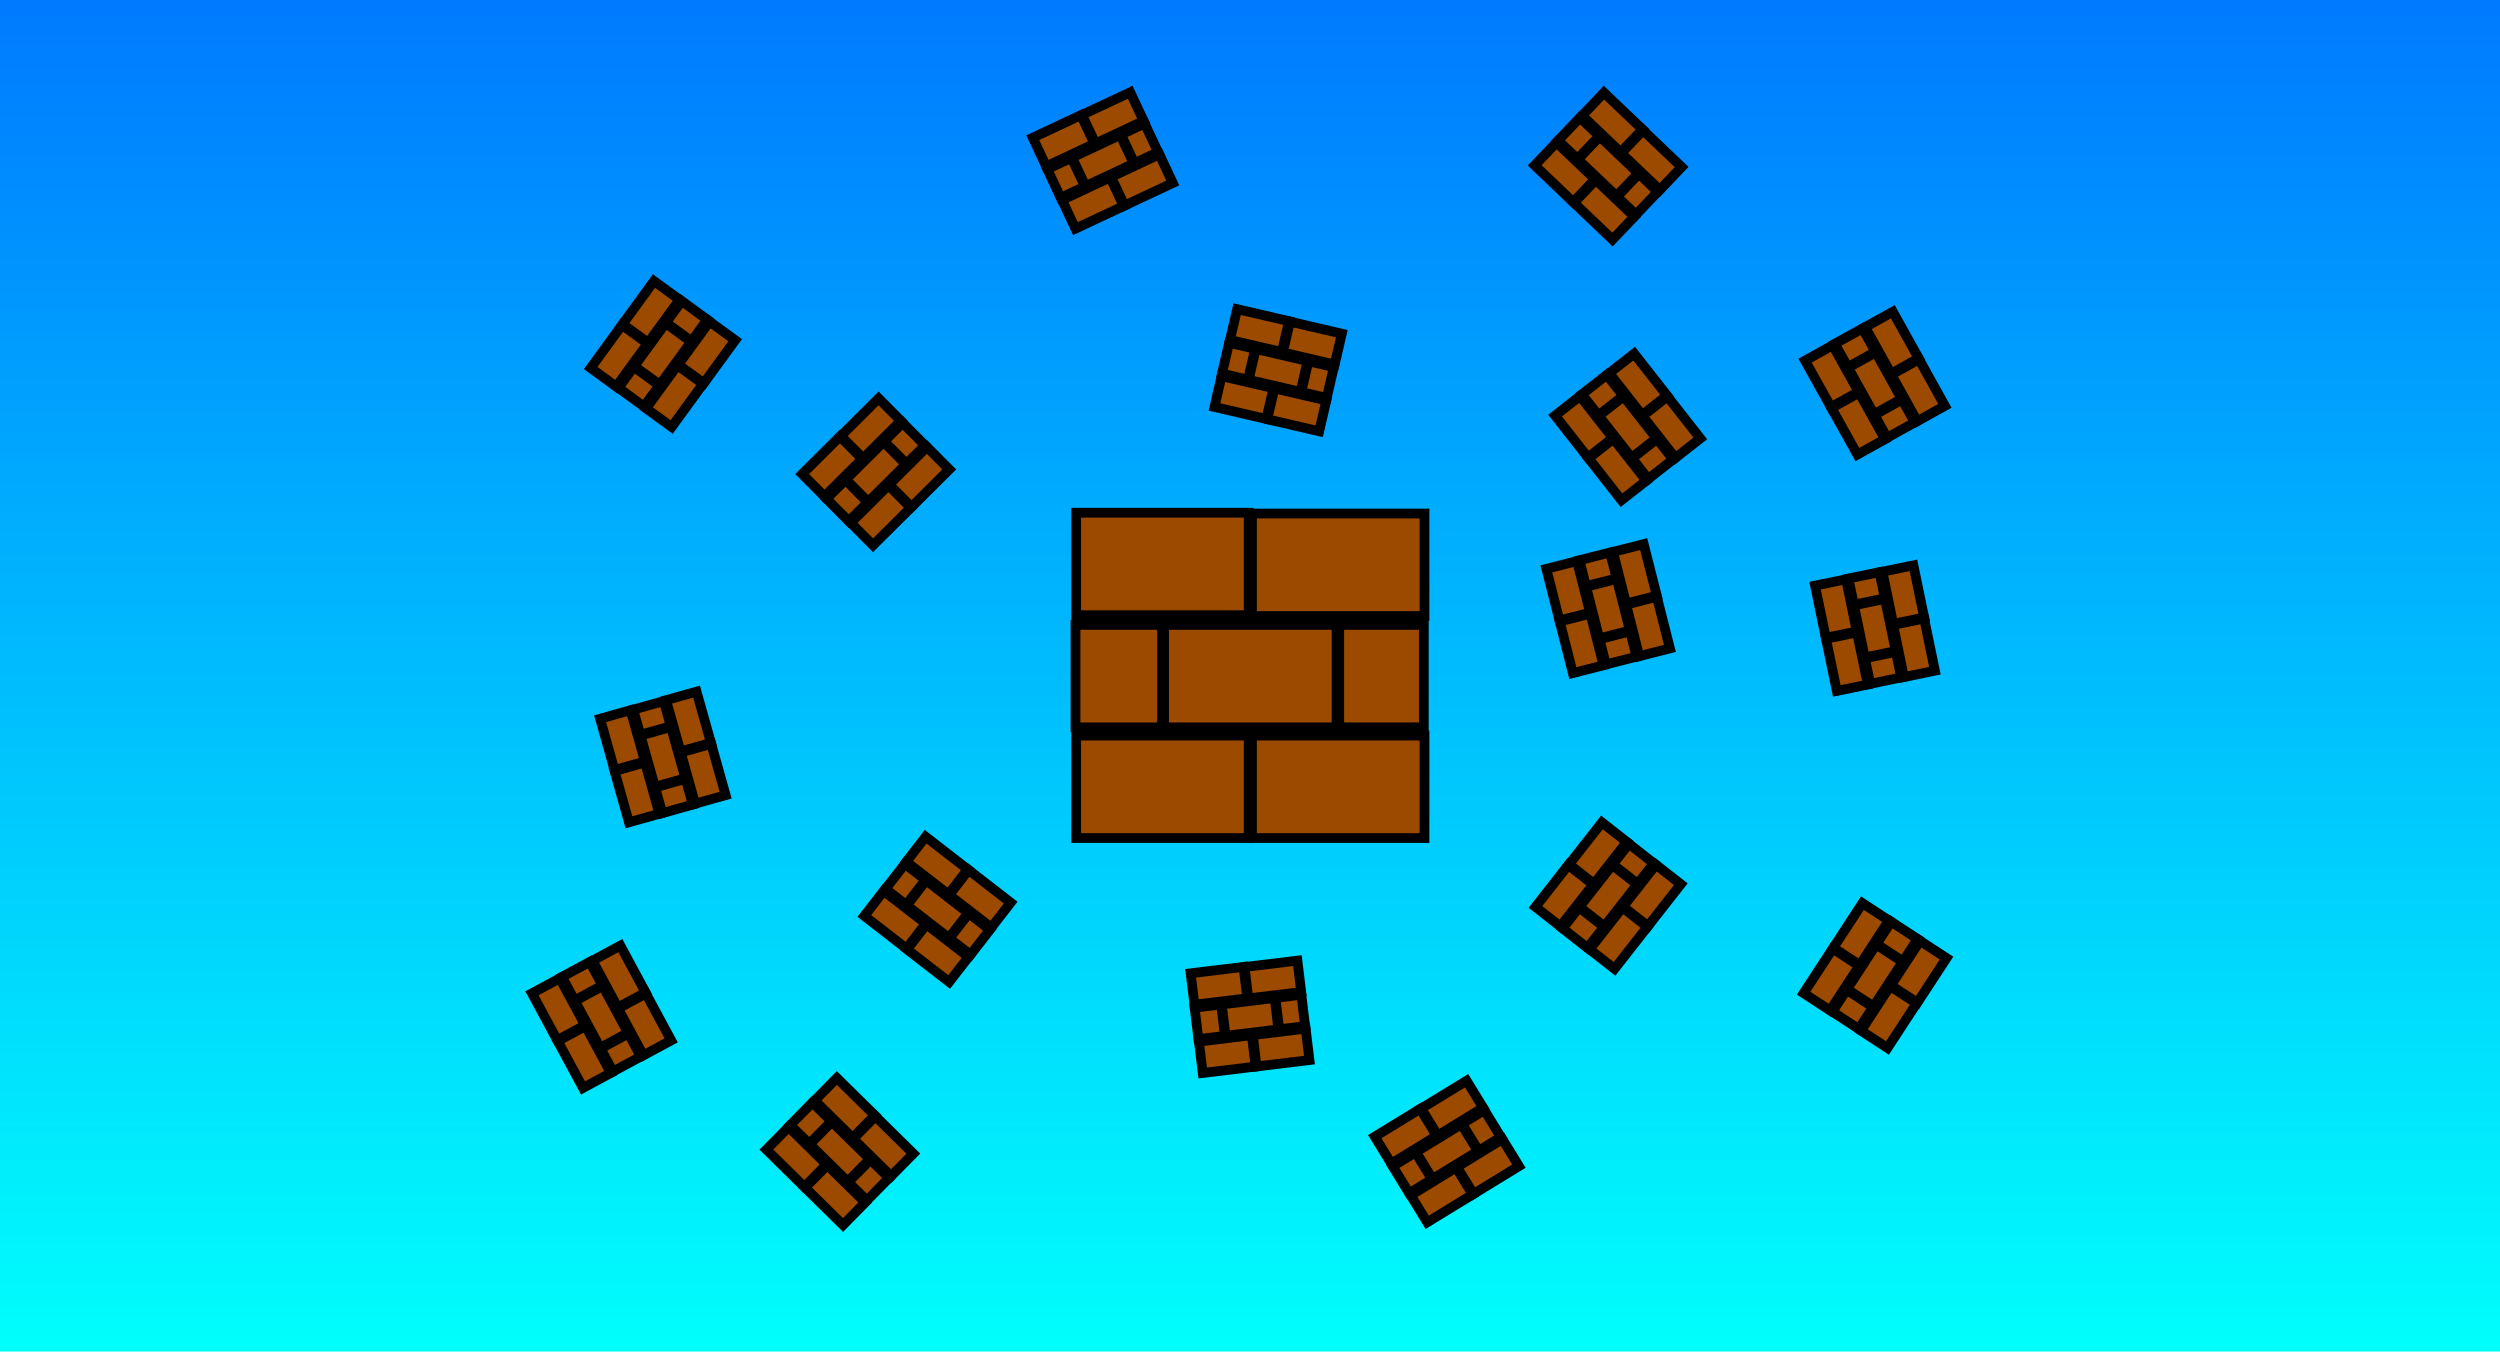 <svg version="1.1" xmlns="http://www.w3.org/2000/svg" xmlns:xlink="http://www.w3.org/1999/xlink" width="640" height="346" viewBox="0,0,640,346"><defs><linearGradient x1="320" y1="-1" x2="320" y2="345" gradientUnits="userSpaceOnUse" id="color-1"><stop offset="0" stop-color="#007aff"/><stop offset="1" stop-color="#00fffc"/></linearGradient></defs><g transform="translate(0,1)"><g data-paper-data="{&quot;isPaintingLayer&quot;:true}" fill-rule="nonzero" stroke-linecap="butt" stroke-linejoin="miter" stroke-miterlimit="10" stroke-dasharray="" stroke-dashoffset="0" style="mix-blend-mode: normal"><path d="M0,345v-346h640v346z" fill="url(#color-1)" stroke="none" stroke-width="0"/><g fill="#9c4a00" stroke="#000000" stroke-width="2.5"><path d="M275.503,213.537v-26.234h44.159v26.234z"/><path d="M320.508,213.537v-26.234h44.159v26.234z"/><path d="M298.005,185.204v-26.234h44.159v26.234z"/><path d="M342.841,185.204v-26.234h21.657v26.234z"/><path d="M275.333,185.204v-26.234h22.164v26.234z"/><path d="M275.503,156.49v-26.234h44.159v26.234z"/><path d="M320.508,156.697v-26.234h44.159v26.234z"/></g><g fill="#9c4a00" stroke="#000000" stroke-width="2.5"><path d="M185.763,202.558l-7.798,2.191l-3.687,-13.126l7.798,-2.191z"/><path d="M182.005,189.181l-7.798,2.191l-3.687,-13.126l7.798,-2.191z"/><path d="M175.462,198.236l-7.798,2.191l-3.687,-13.126l7.798,-2.191z"/><path d="M171.718,184.909l-7.798,2.191l-1.808,-6.437l7.798,-2.191z"/><path d="M177.356,204.975l-7.798,2.191l-1.851,-6.588l7.798,-2.191z"/><path d="M168.806,207.322l-7.798,2.191l-3.687,-13.126l7.798,-2.191z"/><path d="M165.11,193.927l-7.798,2.191l-3.687,-13.126l7.798,-2.191z"/></g><g fill="#9c4a00" stroke="#000000" stroke-width="2.5"><path d="M395.862,144.629l7.85,-1.996l3.36,13.213l-7.85,1.996z"/><path d="M399.286,158.096l7.85,-1.996l3.36,13.213l-7.85,1.996z"/><path d="M406.052,149.207l7.85,-1.996l3.36,13.213l-7.85,1.996z"/><path d="M409.463,162.623l7.85,-1.996l1.648,6.48l-7.85,1.996z"/><path d="M404.327,142.423l7.85,-1.996l1.686,6.632l-7.85,1.996z"/><path d="M412.931,140.289l7.85,-1.996l3.36,13.213l-7.85,1.996z"/><path d="M416.294,153.771l7.85,-1.996l3.36,13.213l-7.85,1.996z"/></g><g fill="#9c4a00" stroke="#000000" stroke-width="2.5"><path d="M223.496,138.588l-5.714,-5.741l9.664,-9.618l5.714,5.741z"/><path d="M233.345,128.786l-5.714,-5.741l9.664,-9.618l5.714,5.741z"/><path d="M222.25,127.487l-5.714,-5.741l9.664,-9.618l5.714,5.741z"/><path d="M232.061,117.722l-5.714,-5.741l4.739,-4.717l5.714,5.741z"/><path d="M217.288,132.425l-5.714,-5.741l4.85,-4.827l5.714,5.741z"/><path d="M211.072,126.104l-5.714,-5.741l9.664,-9.618l5.714,5.741z"/><path d="M220.965,116.348l-5.714,-5.741l9.664,-9.618l5.714,5.741z"/></g><g fill="#9c4a00" stroke="#000000" stroke-width="2.5"><path d="M258.73,230.066l-4.96,6.403l-10.778,-8.349l4.96,-6.403z"/><path d="M247.745,221.557l-4.96,6.403l-10.778,-8.349l4.96,-6.403z"/><path d="M247.88,232.727l-4.96,6.403l-10.778,-8.349l4.96,-6.403z"/><path d="M236.937,224.25l-4.96,6.403l-5.286,-4.095l4.96,-6.403z"/><path d="M253.414,237.014l-4.96,6.403l-5.41,-4.191l4.96,-6.403z"/><path d="M247.944,243.99l-4.96,6.403l-10.778,-8.349l4.96,-6.403z"/><path d="M236.998,235.431l-4.96,6.403l-10.778,-8.349l4.96,-6.403z"/></g><g fill="#9c4a00" stroke="#000000" stroke-width="2.5"><path d="M413.314,247.031l-6.377,-4.994l8.407,-10.734l6.377,4.994z"/><path d="M421.882,236.091l-6.377,-4.994l8.407,-10.734l6.377,4.994z"/><path d="M410.711,236.167l-6.377,-4.994l8.407,-10.734l6.377,4.994z"/><path d="M419.247,225.269l-6.377,-4.994l4.123,-5.264l6.377,4.994z"/><path d="M406.395,241.678l-6.377,-4.994l4.219,-5.387l6.377,4.994z"/><path d="M399.448,236.17l-6.377,-4.994l8.407,-10.734l6.377,4.994z"/><path d="M408.066,225.27l-6.377,-4.994l8.407,-10.734l6.377,4.994z"/></g><g fill="#9c4a00" stroke="#000000" stroke-width="2.5"><path d="M464.65,148.923l7.932,-1.638l2.758,13.352l-7.932,1.638z"/><path d="M467.461,162.531l7.932,-1.638l2.758,13.352l-7.932,1.638z"/><path d="M474.622,153.957l7.932,-1.638l2.758,13.352l-7.932,1.638z"/><path d="M477.422,167.514l7.932,-1.638l1.353,6.548l-7.932,1.638z"/><path d="M473.206,147.102l7.932,-1.638l1.384,6.702l-7.932,1.638z"/><path d="M481.899,145.36l7.932,-1.638l2.758,13.352l-7.932,1.638z"/><path d="M484.647,158.981l7.932,-1.638l2.758,13.352l-7.932,1.638z"/></g><g fill="#9c4a00" stroke="#000000" stroke-width="2.5"><path d="M398.105,105.387l6.375,-4.996l8.41,10.731l-6.375,4.996z"/><path d="M406.677,116.323l6.375,-4.996l8.41,10.731l-6.375,4.996z"/><path d="M409.276,105.459l6.375,-4.996l8.41,10.731l-6.375,4.996z"/><path d="M417.815,116.354l6.375,-4.996l4.125,5.263l-6.375,4.996z"/><path d="M404.958,99.95l6.375,-4.996l4.221,5.386l-6.375,4.996z"/><path d="M411.968,94.522l6.375,-4.996l8.41,10.731l-6.375,4.996z"/><path d="M420.489,105.498l6.375,-4.996l8.41,10.731l-6.375,4.996z"/></g><g fill="#9c4a00" stroke="#000000" stroke-width="2.5"><path d="M310.892,103.184l1.832,-7.89l13.281,3.083l-1.832,7.89z"/><path d="M324.428,106.326l1.832,-7.89l13.281,3.083l-1.832,7.89z"/><path d="M319.638,96.234l1.832,-7.89l13.281,3.083l-1.832,7.89z"/><path d="M333.122,99.365l1.832,-7.89l6.513,1.512l-1.832,7.89z"/><path d="M312.82,94.651l1.832,-7.89l6.666,1.548l-1.832,7.89z"/><path d="M314.875,86.028l1.832,-7.89l13.281,3.083l-1.832,7.89z"/><path d="M328.396,89.232l1.832,-7.89l13.281,3.083l-1.832,7.89z"/></g><g fill="#9c4a00" stroke="#000000" stroke-width="2.5"><path d="M307.893,273.686l-0.974,-8.041l13.535,-1.639l0.974,8.041z"/><path d="M321.687,272.016l-0.974,-8.041l13.535,-1.639l0.974,8.041z"/><path d="M313.738,264.167l-0.974,-8.041l13.535,-1.639l0.974,8.041z"/><path d="M327.481,262.503l-0.974,-8.041l6.638,-0.804l0.974,8.041z"/><path d="M306.789,265.008l-0.974,-8.041l6.793,-0.823l0.974,8.041z"/><path d="M305.775,256.201l-0.974,-8.041l13.535,-1.639l0.974,8.041z"/><path d="M319.577,254.594l-0.974,-8.041l13.535,-1.639l0.974,8.041z"/></g><g fill="#9c4a00" stroke="#000000" stroke-width="2.5"><path d="M196.198,293.293l5.682,-5.772l9.716,9.564l-5.682,5.772z"/><path d="M206.1,303.04l5.682,-5.772l9.716,9.564l-5.682,5.772z"/><path d="M207.286,291.933l5.682,-5.772l9.716,9.564l-5.682,5.772z"/><path d="M217.151,301.643l5.682,-5.772l4.765,4.691l-5.682,5.772z"/><path d="M202.297,287.022l5.682,-5.772l4.877,4.8l-5.682,5.772z"/><path d="M208.553,280.741l5.682,-5.772l9.716,9.564l-5.682,5.772z"/><path d="M218.411,290.534l5.682,-5.772l9.716,9.564l-5.682,5.772z"/></g><g fill="#9c4a00" stroke="#000000" stroke-width="2.5"><path d="M136.177,253.284l7.128,-3.846l6.473,11.999l-7.128,3.846z"/><path d="M142.774,265.513l7.128,-3.846l6.473,11.999l-7.128,3.846z"/><path d="M147.174,255.246l7.128,-3.846l6.473,11.999l-7.128,3.846z"/><path d="M153.746,267.429l7.128,-3.846l3.175,5.885l-7.128,3.846z"/><path d="M143.85,249.085l7.128,-3.846l3.249,6.023l-7.128,3.846z"/><path d="M151.678,244.922l7.128,-3.846l6.473,11.999l-7.128,3.846z"/><path d="M158.219,257.181l7.128,-3.846l6.473,11.999l-7.128,3.846z"/></g><g fill="#9c4a00" stroke="#000000" stroke-width="2.5"><path d="M167.415,70.955l6.548,4.768l-8.026,11.022l-6.548,-4.768z"/><path d="M159.236,82.188l6.548,4.768l-8.026,11.022l-6.548,-4.768z"/><path d="M170.397,81.721l6.548,4.768l-8.026,11.022l-6.548,-4.768z"/><path d="M162.249,92.911l6.548,4.768l-3.936,5.405l-6.548,-4.768z"/><path d="M174.518,76.062l6.548,4.768l-4.028,5.532l-6.548,-4.768z"/><path d="M181.654,81.323l6.548,4.768l-8.026,11.022l-6.548,-4.768z"/><path d="M173.423,92.518l6.548,4.768l-8.026,11.022l-6.548,-4.768z"/></g><g fill="#9c4a00" stroke="#000000" stroke-width="2.5"><path d="M275.307,57.533l-3.44,-7.333l12.343,-5.791l3.44,7.333z"/><path d="M287.887,51.631l-3.44,-7.333l12.343,-5.791l3.44,7.333z"/><path d="M277.882,46.662l-3.44,-7.333l12.343,-5.791l3.44,7.333z"/><path d="M290.414,40.783l-3.44,-7.333l6.053,-2.84l3.44,7.333z"/><path d="M271.545,49.636l-3.44,-7.333l6.195,-2.907l3.44,7.333z"/><path d="M267.826,41.587l-3.44,-7.333l12.343,-5.791l3.44,7.333z"/><path d="M280.433,35.743l-3.44,-7.333l12.343,-5.791l3.44,7.333z"/></g><g fill="#9c4a00" stroke="#000000" stroke-width="2.5"><path d="M476.779,230.211l6.781,4.43l-7.457,11.414l-6.781,-4.43z"/><path d="M469.179,241.844l6.781,4.43l-7.457,11.414l-6.781,-4.43z"/><path d="M480.302,240.812l6.781,4.43l-7.457,11.414l-6.781,-4.43z"/><path d="M472.731,252.401l6.781,4.43l-3.657,5.598l-6.781,-4.43z"/><path d="M484.131,234.952l6.781,4.43l-3.743,5.729l-6.781,-4.43z"/><path d="M491.524,239.845l6.781,4.43l-7.457,11.414l-6.781,-4.43z"/><path d="M483.871,251.442l6.781,4.43l-7.457,11.414l-6.781,-4.43z"/></g><g fill="#9c4a00" stroke="#000000" stroke-width="2.5"><path d="M365.362,311.91l-4.229,-6.908l11.628,-7.119l4.229,6.908z"/><path d="M377.213,304.655l-4.229,-6.908l11.628,-7.119l4.229,6.908z"/><path d="M366.72,300.822l-4.229,-6.908l11.628,-7.119l4.229,6.908z"/><path d="M378.526,293.594l-4.229,-6.908l5.703,-3.491l4.229,6.908z"/><path d="M360.75,304.477l-4.229,-6.908l5.836,-3.573l4.229,6.908z"/><path d="M356.166,296.889l-4.229,-6.908l11.628,-7.119l4.229,6.908z"/><path d="M368.05,289.688l-4.229,-6.908l11.628,-7.119l4.229,6.908z"/></g><g fill="#9c4a00" stroke="#000000" stroke-width="2.5"><path d="M462.093,91.317l7.077,-3.94l6.632,11.912l-7.077,3.94z"/><path d="M468.853,103.458l7.077,-3.94l6.632,11.912l-7.077,3.94z"/><path d="M473.116,93.132l7.077,-3.94l6.632,11.912l-7.077,3.94z"/><path d="M479.85,105.227l7.077,-3.94l3.253,5.842l-7.077,3.94z"/><path d="M469.71,87.016l7.077,-3.94l3.329,5.979l-7.077,3.94z"/><path d="M477.482,82.749l7.077,-3.94l6.632,11.912l-7.077,3.94z"/><path d="M484.185,94.921l7.077,-3.94l6.632,11.912l-7.077,3.94z"/></g><g fill="#9c4a00" stroke="#000000" stroke-width="2.5"><path d="M392.873,41.337l5.588,-5.864l9.87,9.406l-5.588,5.864z"/><path d="M402.932,50.923l5.588,-5.864l9.87,9.406l-5.588,5.864z"/><path d="M403.937,39.797l5.588,-5.864l9.87,9.406l-5.588,5.864z"/><path d="M413.959,49.347l5.588,-5.864l4.84,4.613l-5.588,5.864z"/><path d="M398.87,34.968l5.588,-5.864l4.954,4.721l-5.588,5.864z"/><path d="M405.024,28.586l5.588,-5.864l9.87,9.406l-5.588,5.864z"/><path d="M415.039,38.218l5.588,-5.864l9.87,9.406l-5.588,5.864z"/></g></g></g></svg>